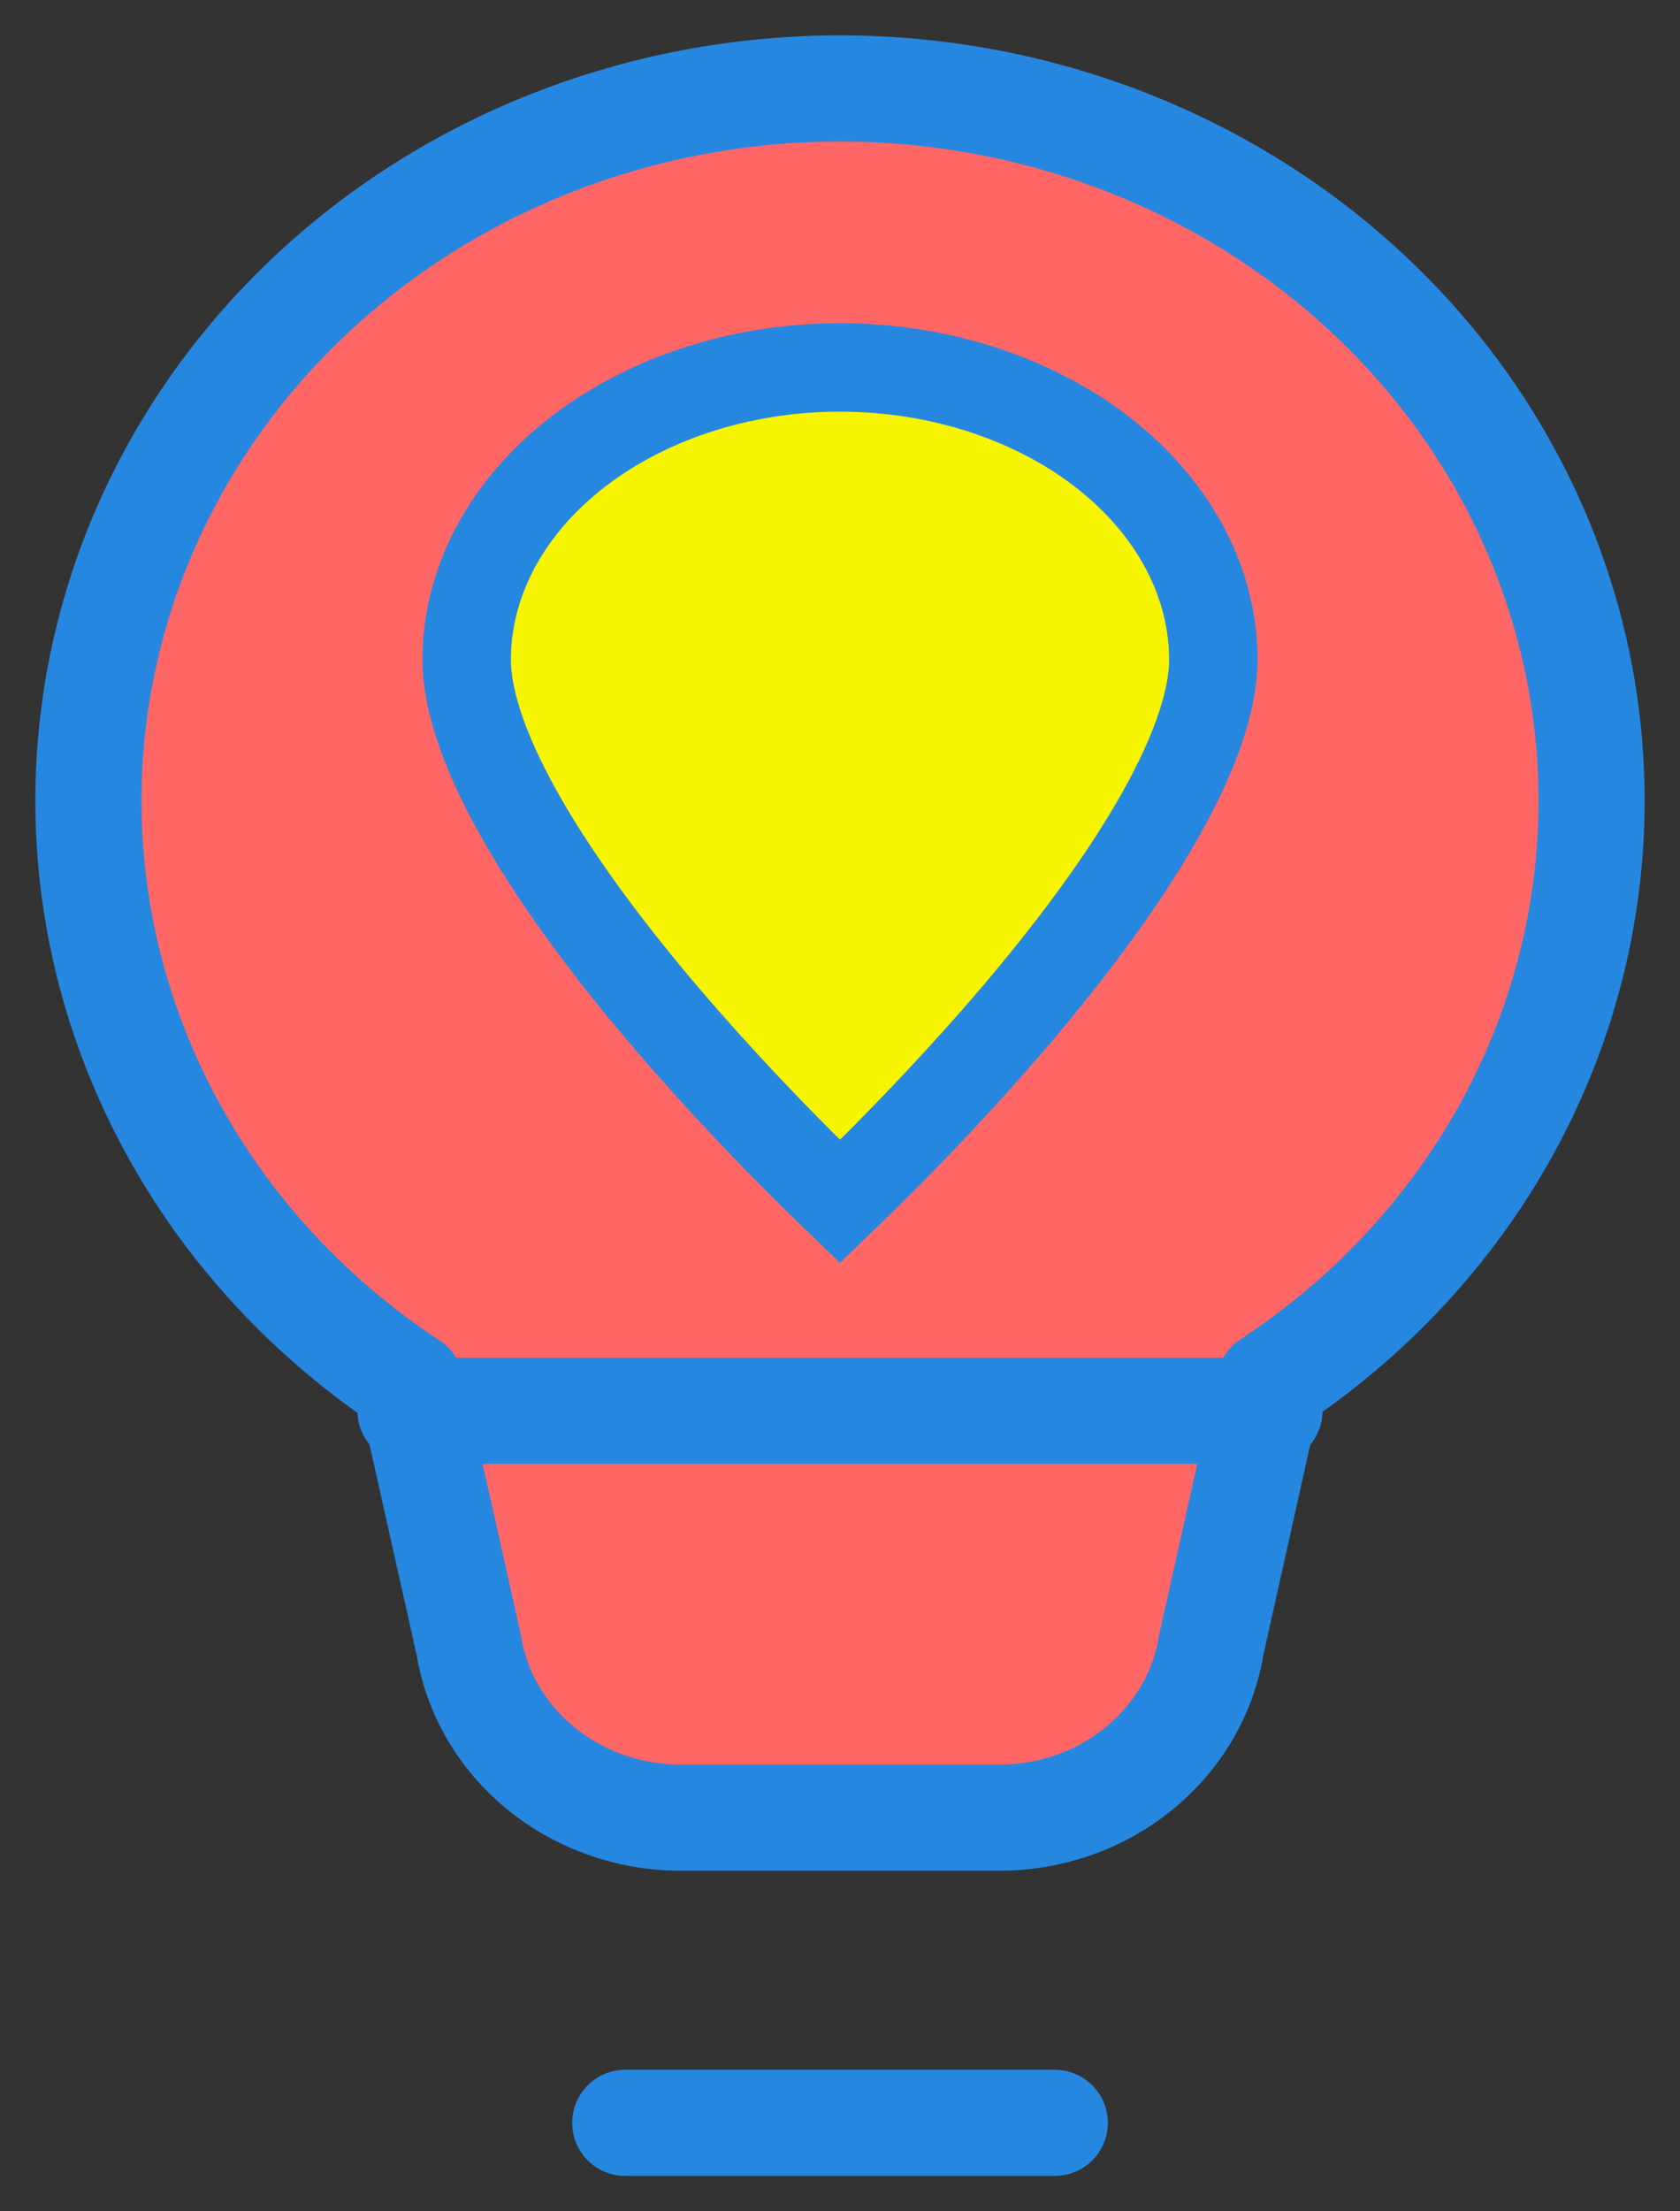<svg width="19" height="25" viewBox="0 0 19 25" fill="none" xmlns="http://www.w3.org/2000/svg">
<rect x="0" y="0" width="19" height="25" fill="#333333" stroke="none"/>
<path d="M7.071 24H11.929ZM1 9.05C1 6.915 1.896 4.867 3.49 3.358C5.084 1.848 7.246 1 9.5 1C11.754 1 13.916 1.848 15.51 3.358C17.105 4.867 18 6.915 18 9.05C18.001 10.346 17.67 11.623 17.036 12.772C16.401 13.92 15.482 14.906 14.357 15.644L13.699 18.595C13.612 19.139 13.322 19.635 12.881 19.994C12.441 20.353 11.879 20.55 11.298 20.55H7.702C7.121 20.55 6.559 20.353 6.119 19.994C5.678 19.635 5.388 19.139 5.301 18.595L4.643 15.657C3.518 14.916 2.598 13.928 1.964 12.777C1.33 11.627 0.999 10.348 1 9.05ZM4.643 15.95H14.357Z" fill="#FF6666"/>
<path d="M7.071 24H11.929M4.643 15.95H14.357M1 9.05C1 6.915 1.896 4.867 3.49 3.358C5.084 1.848 7.246 1 9.5 1C11.754 1 13.916 1.848 15.51 3.358C17.105 4.867 18 6.915 18 9.05C18.001 10.346 17.67 11.623 17.036 12.772C16.401 13.92 15.482 14.906 14.357 15.644L13.699 18.595C13.612 19.139 13.322 19.635 12.881 19.994C12.441 20.353 11.879 20.55 11.298 20.55H7.702C7.121 20.55 6.559 20.353 6.119 19.994C5.678 19.635 5.388 19.139 5.301 18.595L4.643 15.657C3.518 14.916 2.598 13.928 1.964 12.777C1.33 11.627 0.999 10.348 1 9.05Z" stroke="#2687E1" stroke-width="1.2" stroke-linecap="round" stroke-linejoin="round"/>
<path d="M9.115 13.207C8.678 12.772 8.098 12.168 7.519 11.489C6.939 10.807 6.369 10.059 5.947 9.337C5.517 8.602 5.278 7.954 5.278 7.457C5.278 6.62 5.689 5.789 6.474 5.157C7.262 4.523 8.349 4.154 9.5 4.154C10.65 4.154 11.738 4.523 12.526 5.157C13.31 5.789 13.722 6.62 13.722 7.457C13.722 7.954 13.482 8.602 13.052 9.337C12.63 10.06 12.06 10.807 11.48 11.489C10.901 12.168 10.322 12.772 9.885 13.207C9.739 13.352 9.608 13.477 9.5 13.581C9.393 13.477 9.261 13.352 9.115 13.207Z" fill="#F7F501" stroke="#2687E1"/>
</svg>
